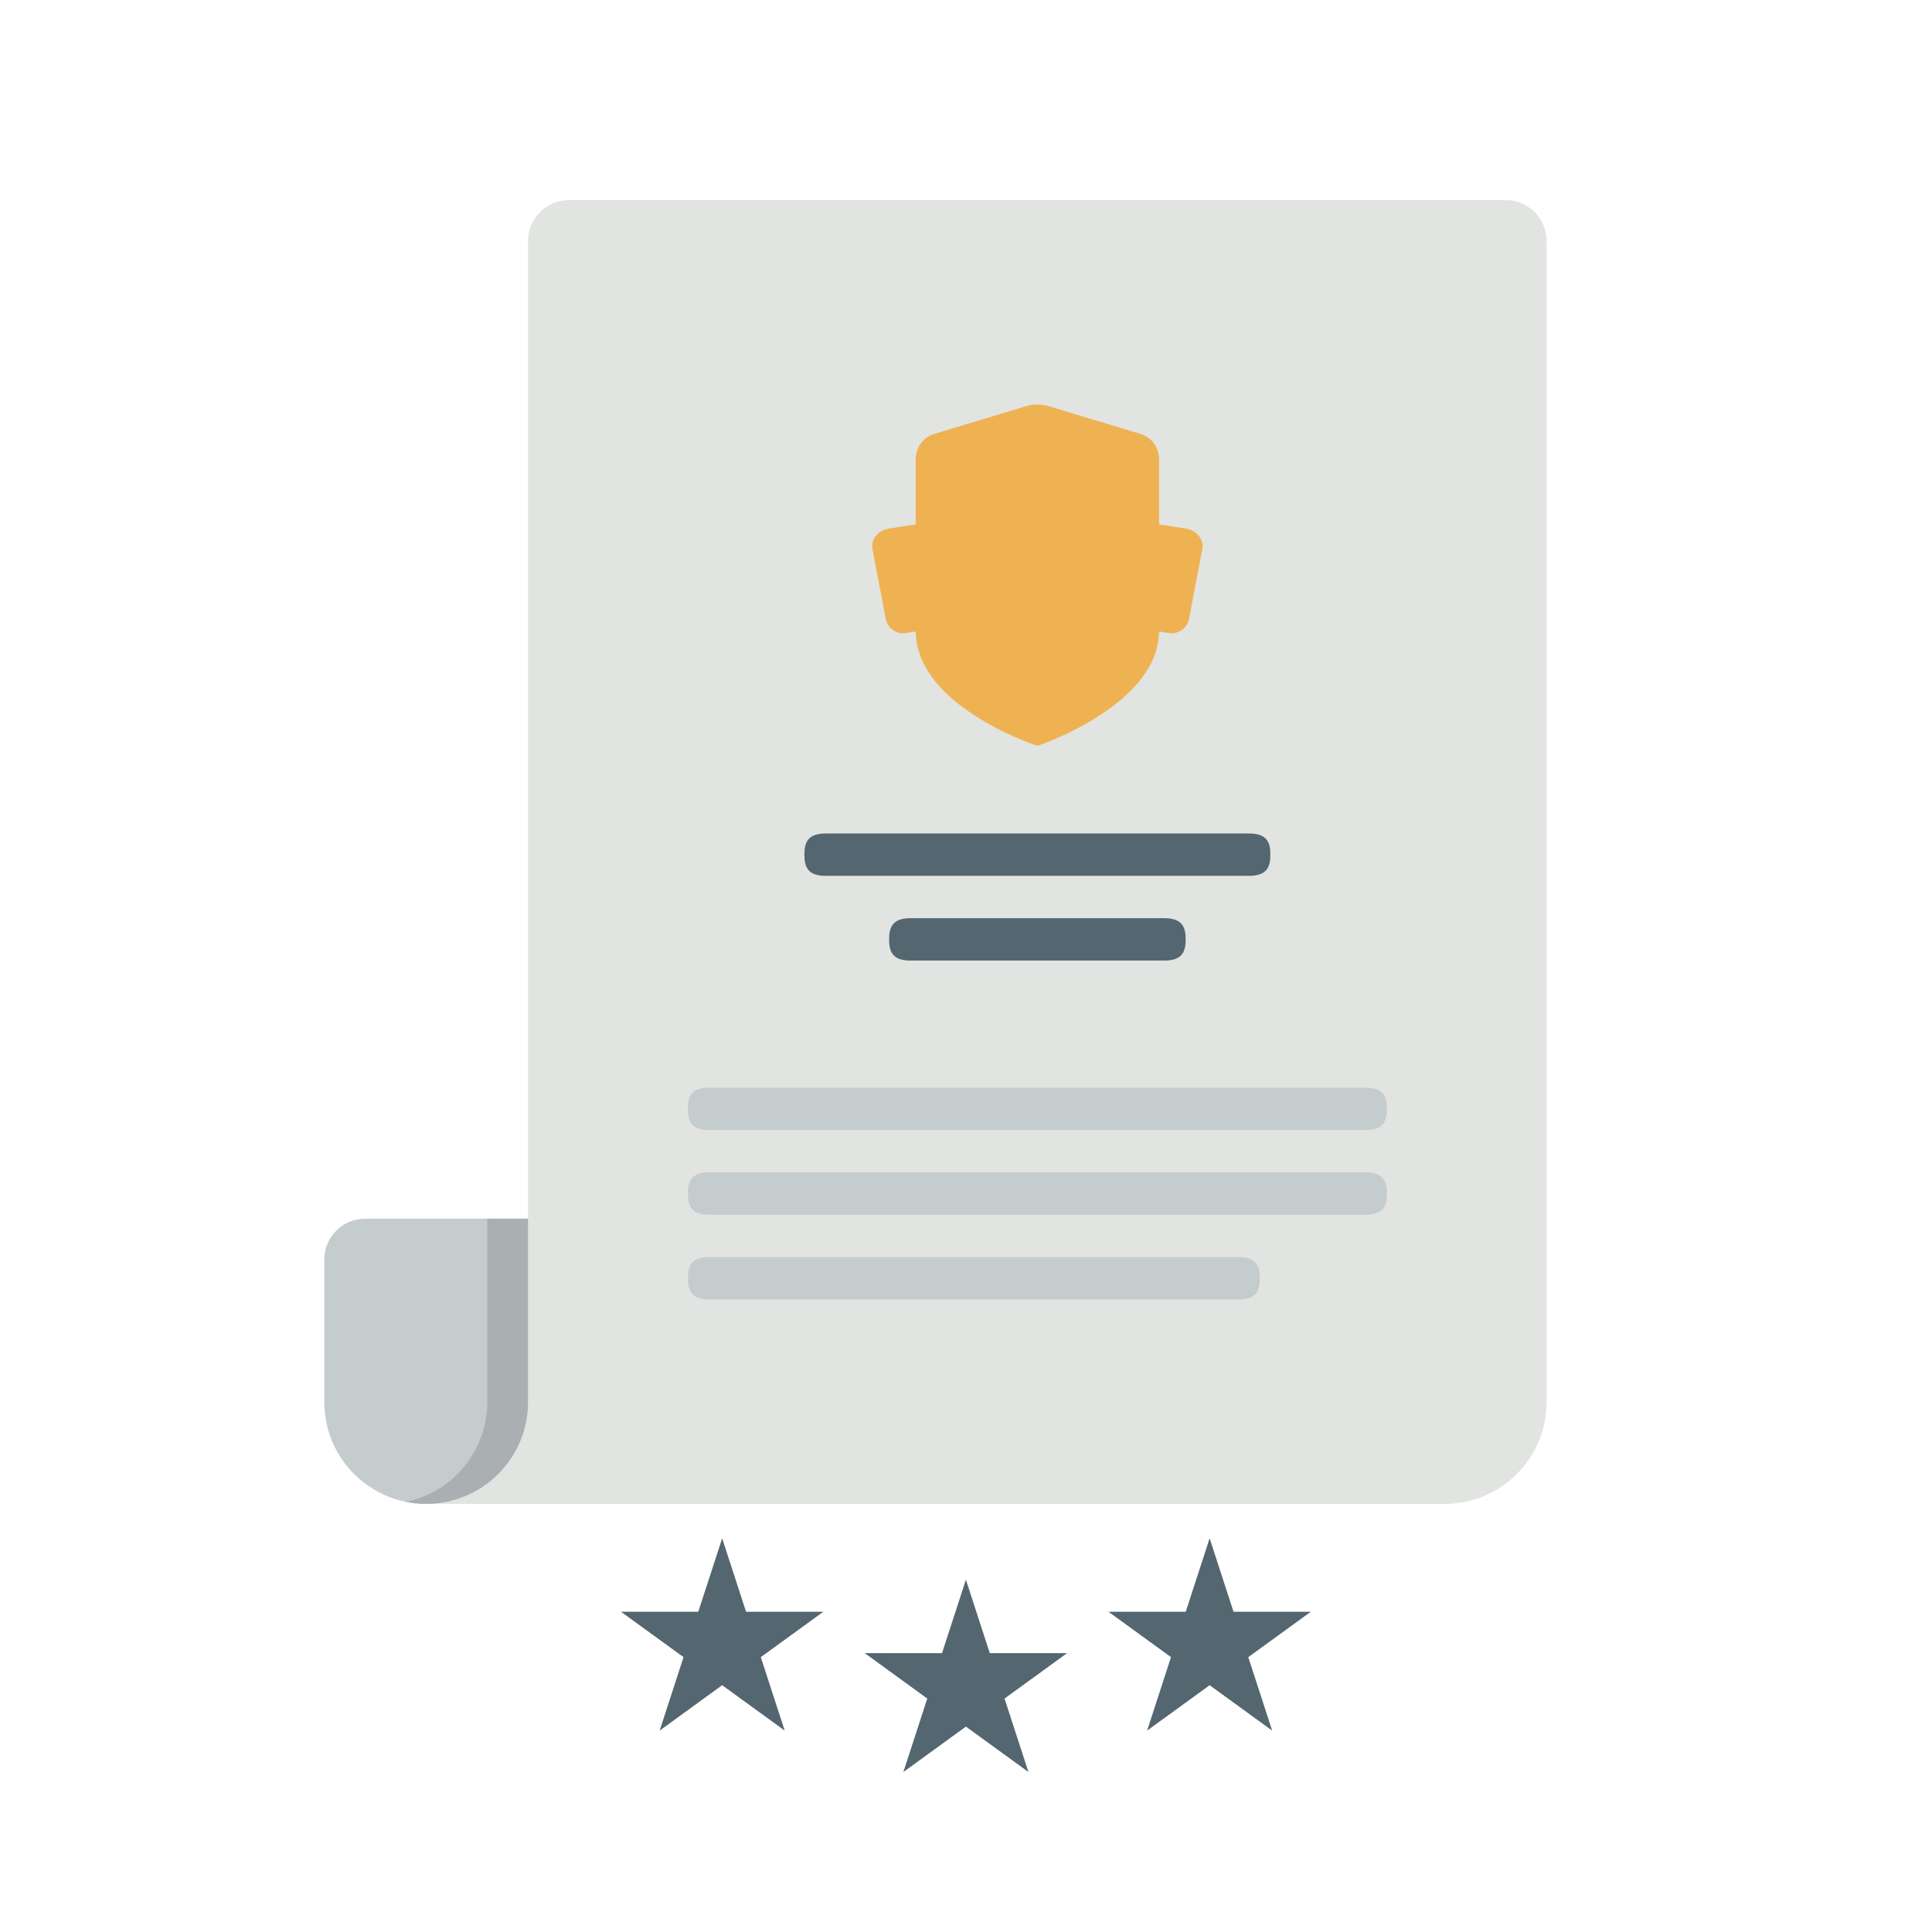 <?xml version="1.0" encoding="UTF-8"?>
<svg width="140px" height="140px" viewBox="0 0 140 140" version="1.1" xmlns="http://www.w3.org/2000/svg" xmlns:xlink="http://www.w3.org/1999/xlink">
    <!-- Generator: Sketch 54.1 (76490) - https://sketchapp.com -->
    <title>Atom/Type/Certification Expert</title>
    <desc>Created with Sketch.</desc>
    <g id="Atom/Type/Certification-Expert" stroke="none" stroke-width="1" fill="none" fill-rule="evenodd">
        <g id="Group-55" transform="translate(23.5, 14.5)">
            <path d="M17.714,0 C16.091,0 14.762,1.329 14.762,2.952 L14.762,87.095 C14.762,91.173 11.458,94.476 7.381,94.476 L81.191,94.476 C85.268,94.476 88.572,91.173 88.572,87.095 L88.572,2.952 C88.572,1.329 87.243,0 85.619,0 L17.714,0 Z" id="Fill-1357" fill="#E1E4E1"></path>
            <path d="M67.021,48.966 L36.324,48.966 C35.006,48.966 34.789,48.279 34.789,47.431 C34.789,46.584 35.006,45.897 36.324,45.897 L67.021,45.897 C68.34,45.897 68.556,46.584 68.556,47.431 C68.556,48.279 68.34,48.966 67.021,48.966" id="Fill-1155" fill="#546670"></path>
            <path d="M60.882,55.106 L42.464,55.106 C41.145,55.106 40.929,54.418 40.929,53.571 C40.929,52.724 41.145,52.036 42.464,52.036 L60.882,52.036 C62.2,52.036 62.417,52.724 62.417,53.571 C62.417,54.418 62.2,55.106 60.882,55.106" id="Fill-1156" fill="#546670"></path>
            <path d="M75.463,73.524 L27.883,73.524 C26.564,73.524 26.348,72.836 26.348,71.989 C26.348,71.142 26.564,70.454 27.883,70.454 L75.463,70.454 C76.781,70.454 76.998,71.142 76.998,71.989 C76.998,72.836 76.781,73.524 75.463,73.524" id="Fill-1158" fill="#C5CCCD"></path>
            <g id="Group" transform="translate(21.5, 96.97)" fill="#546670">
                <polygon id="Fill-5" points="7.331 -8.08242362e-14 9.061 5.323 14.662 5.323 10.131 8.613 11.862 13.936 7.331 10.646 2.8 13.936 4.531 8.613 8.41993142e-13 5.323 5.6 5.323"></polygon>
                <polygon id="Fill-5" points="24.993 3 26.723 8.323 32.324 8.323 27.793 11.613 29.524 16.936 24.993 13.646 20.462 16.936 22.193 11.613 17.662 8.323 23.262 8.323"></polygon>
                <polygon id="Fill-5" points="42.655 -8.08242362e-14 44.385 5.323 49.986 5.323 45.455 8.613 47.186 13.936 42.655 10.646 38.124 13.936 39.855 8.613 35.324 5.323 40.924 5.323"></polygon>
            </g>
            <path d="M66.254,79.663 L27.883,79.663 C26.564,79.663 26.348,78.976 26.348,78.128 C26.348,77.281 26.564,76.593 27.883,76.593 L66.254,76.593 C67.572,76.593 67.789,77.281 67.789,78.128 C67.789,78.976 67.572,79.663 66.254,79.663" id="Fill-1157" fill="#C5CCCD"></path>
            <path d="M75.463,67.384 L27.883,67.384 C26.564,67.384 26.348,66.697 26.348,65.85 C26.348,65.002 26.564,64.315 27.883,64.315 L75.463,64.315 C76.781,64.315 76.998,65.002 76.998,65.85 C76.998,66.697 76.781,67.384 75.463,67.384" id="Fill-1159" fill="#C5CCCD"></path>
            <path d="M62.477,23.812 C61.815,23.698 61.152,23.595 60.489,23.502 L60.489,18.759 C60.489,17.946 59.973,17.224 59.205,16.962 L59.19,16.957 L59.176,16.953 L52.591,14.963 C52.294,14.864 51.986,14.813 51.673,14.813 C51.361,14.813 51.052,14.864 50.756,14.962 L44.17,16.953 L44.155,16.957 L44.141,16.962 C43.372,17.224 42.856,17.946 42.856,18.759 L42.856,23.502 C42.193,23.595 41.53,23.698 40.869,23.812 C40.479,23.879 40.134,24.094 39.921,24.402 C39.733,24.674 39.663,24.995 39.723,25.304 L40.688,30.36 C40.819,31.036 41.484,31.488 42.17,31.371 C42.399,31.332 42.628,31.294 42.857,31.258 C42.871,32.519 43.353,33.745 44.294,34.902 C45.012,35.784 46,36.63 47.232,37.415 C49.281,38.721 51.303,39.418 51.388,39.447 L51.677,39.545 L51.965,39.444 C52.05,39.415 54.07,38.701 56.117,37.387 C57.347,36.598 58.334,35.752 59.051,34.873 C59.992,33.72 60.475,32.504 60.488,31.258 C60.717,31.294 60.947,31.332 61.176,31.371 C61.249,31.384 61.322,31.39 61.394,31.39 C61.997,31.39 62.541,30.964 62.658,30.36 L63.622,25.305 C63.682,24.995 63.612,24.674 63.424,24.402 C63.211,24.094 62.866,23.879 62.477,23.812 Z" id="Mask" fill="#EFB252"></path>
            <path d="M-8.8817842e-16,76.762 L-8.8817842e-16,87.095 C-8.8817842e-16,91.173 3.304,94.476 7.381,94.476 C11.458,94.476 14.762,91.173 14.762,87.095 L14.762,73.81 L2.952,73.81 C1.329,73.81 -8.8817842e-16,75.138 -8.8817842e-16,76.762 Z" id="Fill-1358" fill="#C5CCCD"></path>
            <path d="M11.81,87.095 C11.81,90.666 9.273,93.644 5.905,94.327 C6.382,94.425 6.875,94.476 7.381,94.476 C11.458,94.476 14.762,91.173 14.762,87.095 L14.762,73.81 L11.81,73.81 L11.81,87.095 Z" id="Fill-1359" fill="#AAB0B1"></path>
        </g>
    </g>
</svg>